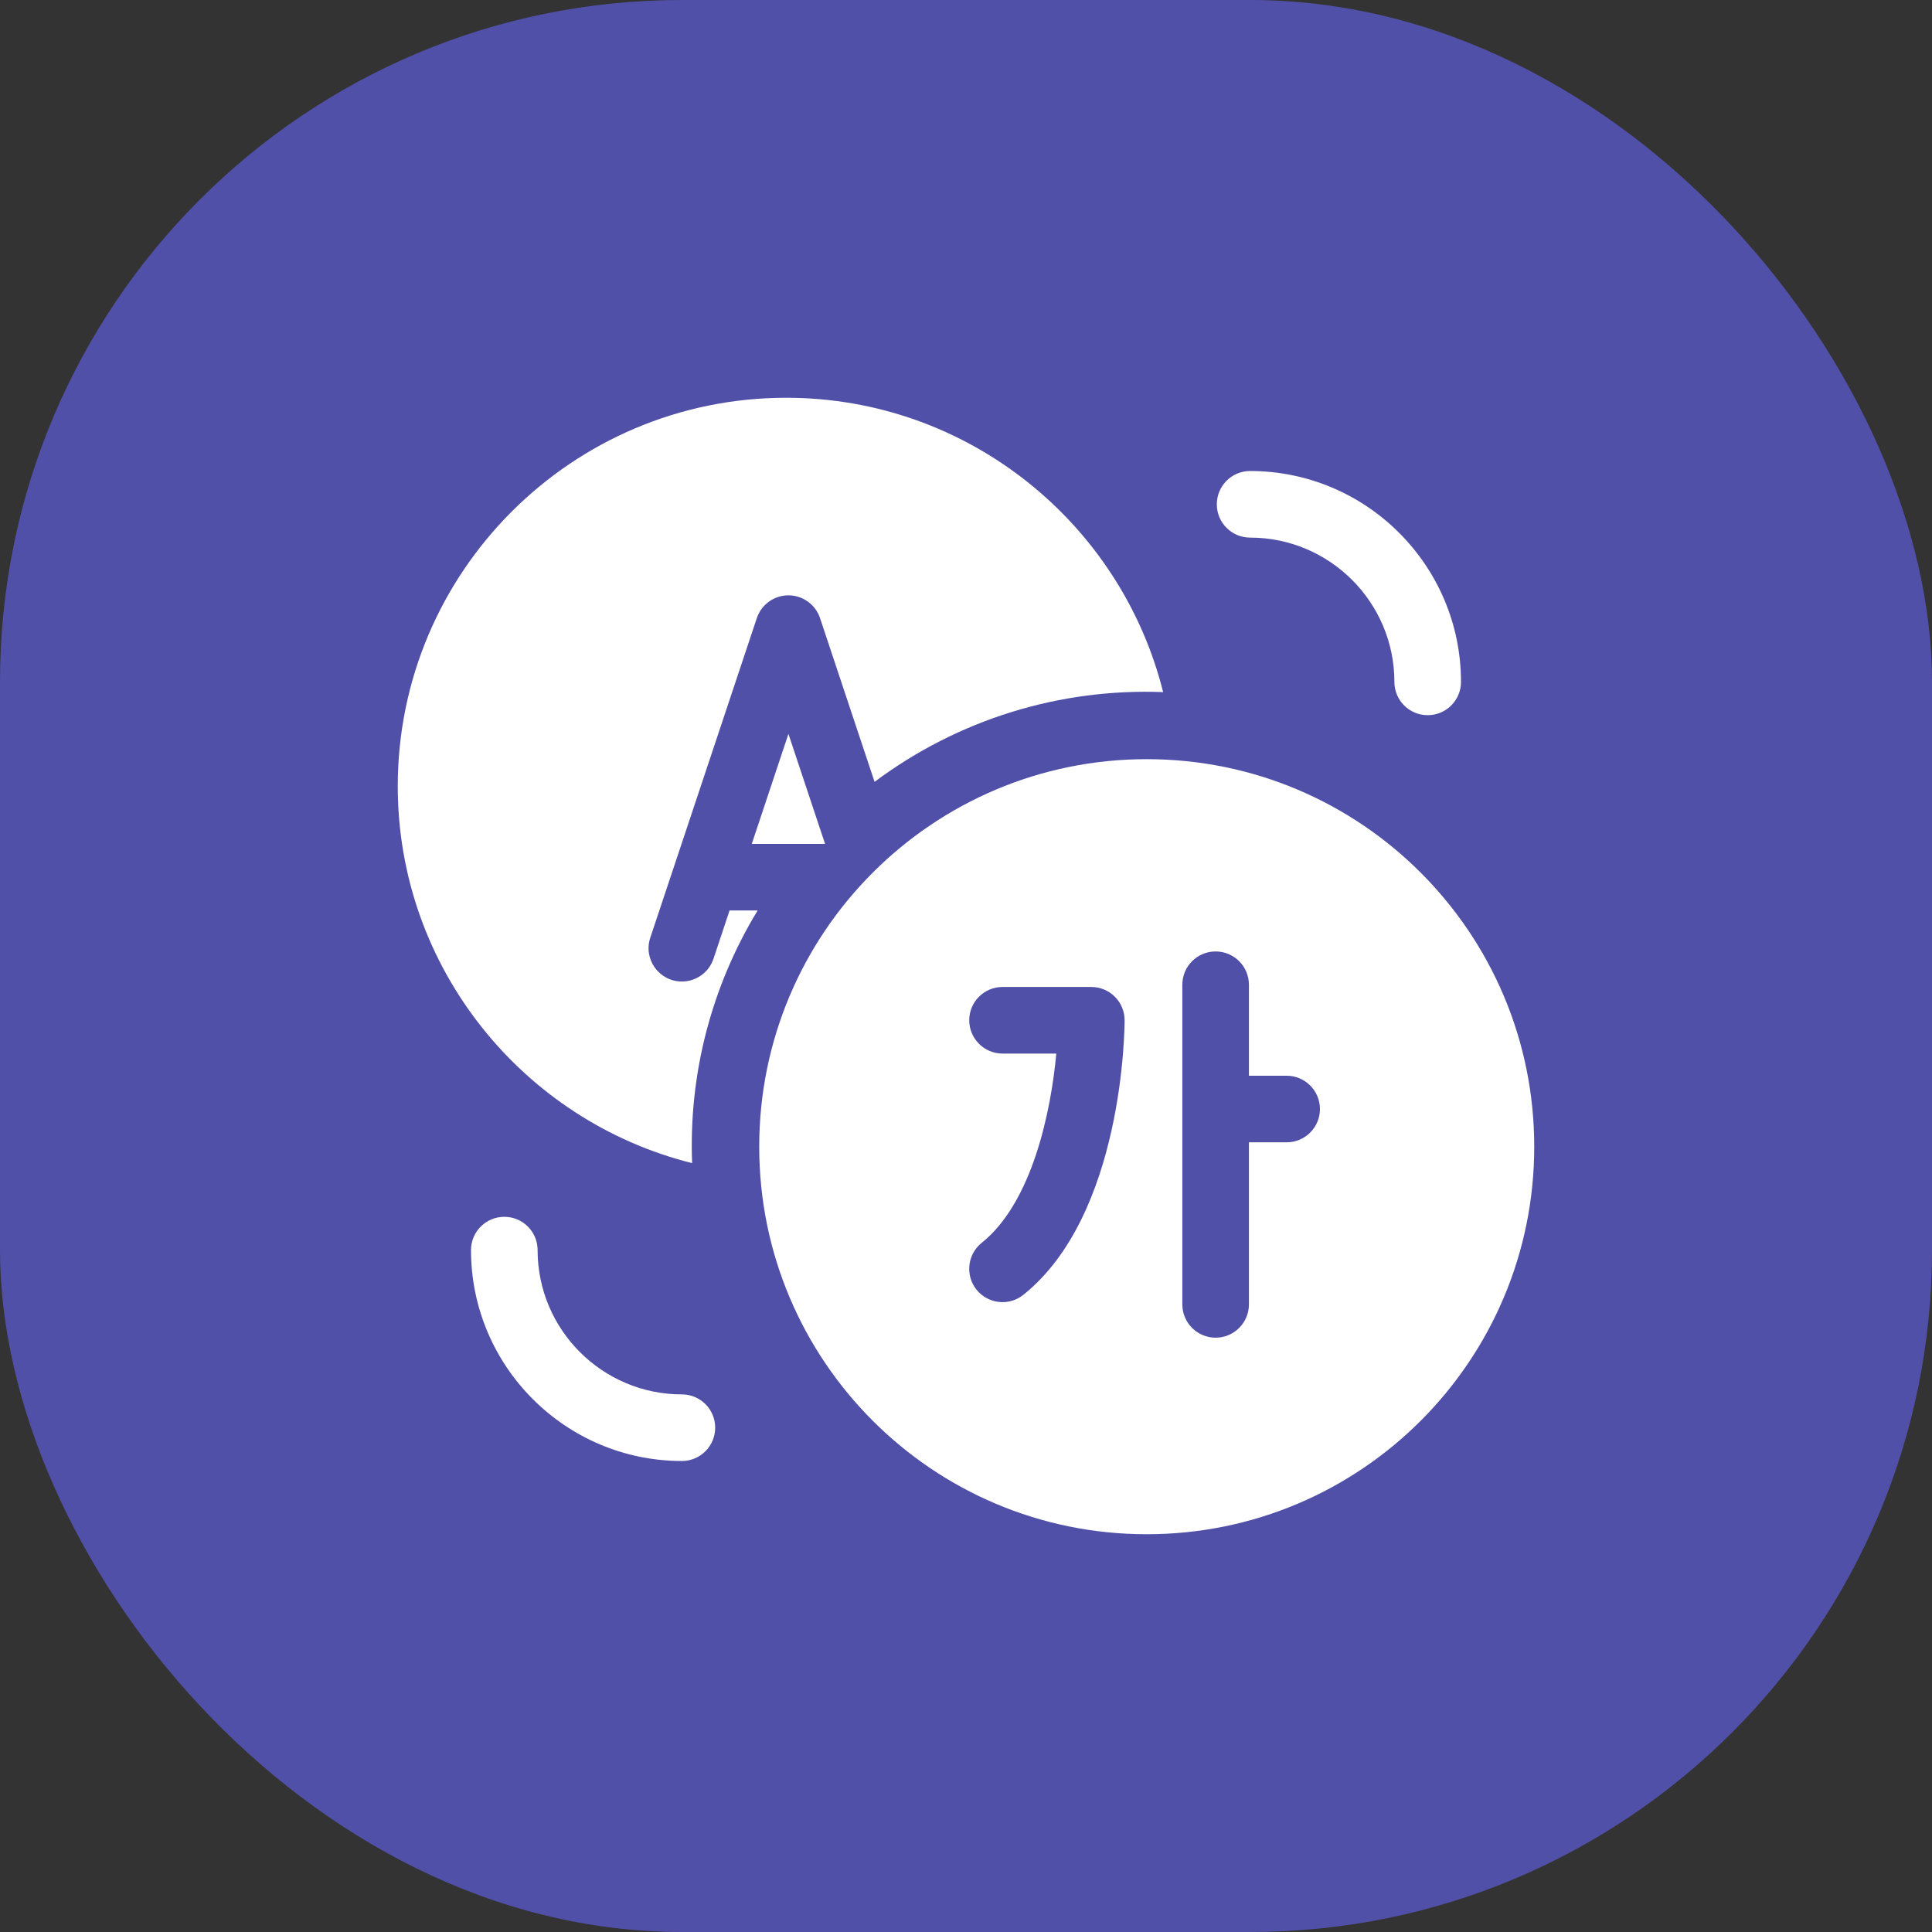 <svg width="34" height="34" viewBox="0 0 34 34" fill="none" xmlns="http://www.w3.org/2000/svg">
<rect x="0" y="0" width="34" height="34" fill="#333333" stroke="none"/>
<rect width="34" height="34" rx="12" fill="#5150A9"/>
<path d="M22 9.461C23.4 9.461 24.539 10.6 24.539 12C24.539 12.324 24.801 12.586 25.125 12.586C25.449 12.586 25.711 12.324 25.711 12C25.711 9.954 24.046 8.289 22 8.289C21.676 8.289 21.414 8.551 21.414 8.875C21.414 9.199 21.676 9.461 22 9.461Z" fill="white"/>
<path d="M12 24.539C10.6 24.539 9.461 23.4 9.461 22C9.461 21.676 9.199 21.414 8.875 21.414C8.551 21.414 8.289 21.676 8.289 22C8.289 24.046 9.954 25.711 12 25.711C12.324 25.711 12.586 25.449 12.586 25.125C12.586 24.801 12.324 24.539 12 24.539Z" fill="white"/>
<path d="M12.839 16.023L12.556 16.873C12.474 17.118 12.245 17.273 12 17.273C11.602 17.273 11.317 16.883 11.444 16.502L13.319 10.877C13.399 10.638 13.623 10.477 13.875 10.477C14.127 10.477 14.351 10.638 14.431 10.877L15.391 13.759C16.869 12.656 18.655 12.11 20.469 12.18C19.727 9.208 17.034 7 13.836 7C10.066 7 7 10.066 7 13.836C7 17.034 9.208 19.727 12.18 20.469C12.12 18.925 12.507 17.381 13.333 16.023H12.839Z" fill="white"/>
<path d="M20.18 13.36C16.414 13.36 13.361 16.414 13.361 20.18C13.361 23.946 16.414 27 20.18 27C23.947 27 27 23.947 27 20.18C27 16.414 23.947 13.36 20.18 13.36ZM18.009 22.787C17.756 22.99 17.387 22.948 17.185 22.696C16.983 22.443 17.024 22.074 17.276 21.872C18.169 21.158 18.497 19.547 18.589 18.541H17.643C17.319 18.541 17.057 18.278 17.057 17.955C17.057 17.631 17.319 17.369 17.643 17.369H19.205C19.529 17.369 19.791 17.631 19.791 17.955C19.791 18.094 19.771 21.378 18.009 22.787ZM22.643 20.103H21.979V22.955C21.979 23.278 21.716 23.541 21.393 23.541C21.069 23.541 20.807 23.278 20.807 22.955V17.33C20.807 17.006 21.069 16.744 21.393 16.744C21.716 16.744 21.979 17.006 21.979 17.33V18.931H22.643C22.966 18.931 23.229 19.194 23.229 19.517C23.229 19.841 22.966 20.103 22.643 20.103Z" fill="white"/>
<path d="M13.23 14.851H14.52C14.411 14.525 14.53 14.883 13.875 12.915L13.23 14.851Z" fill="white"/>
</svg>
